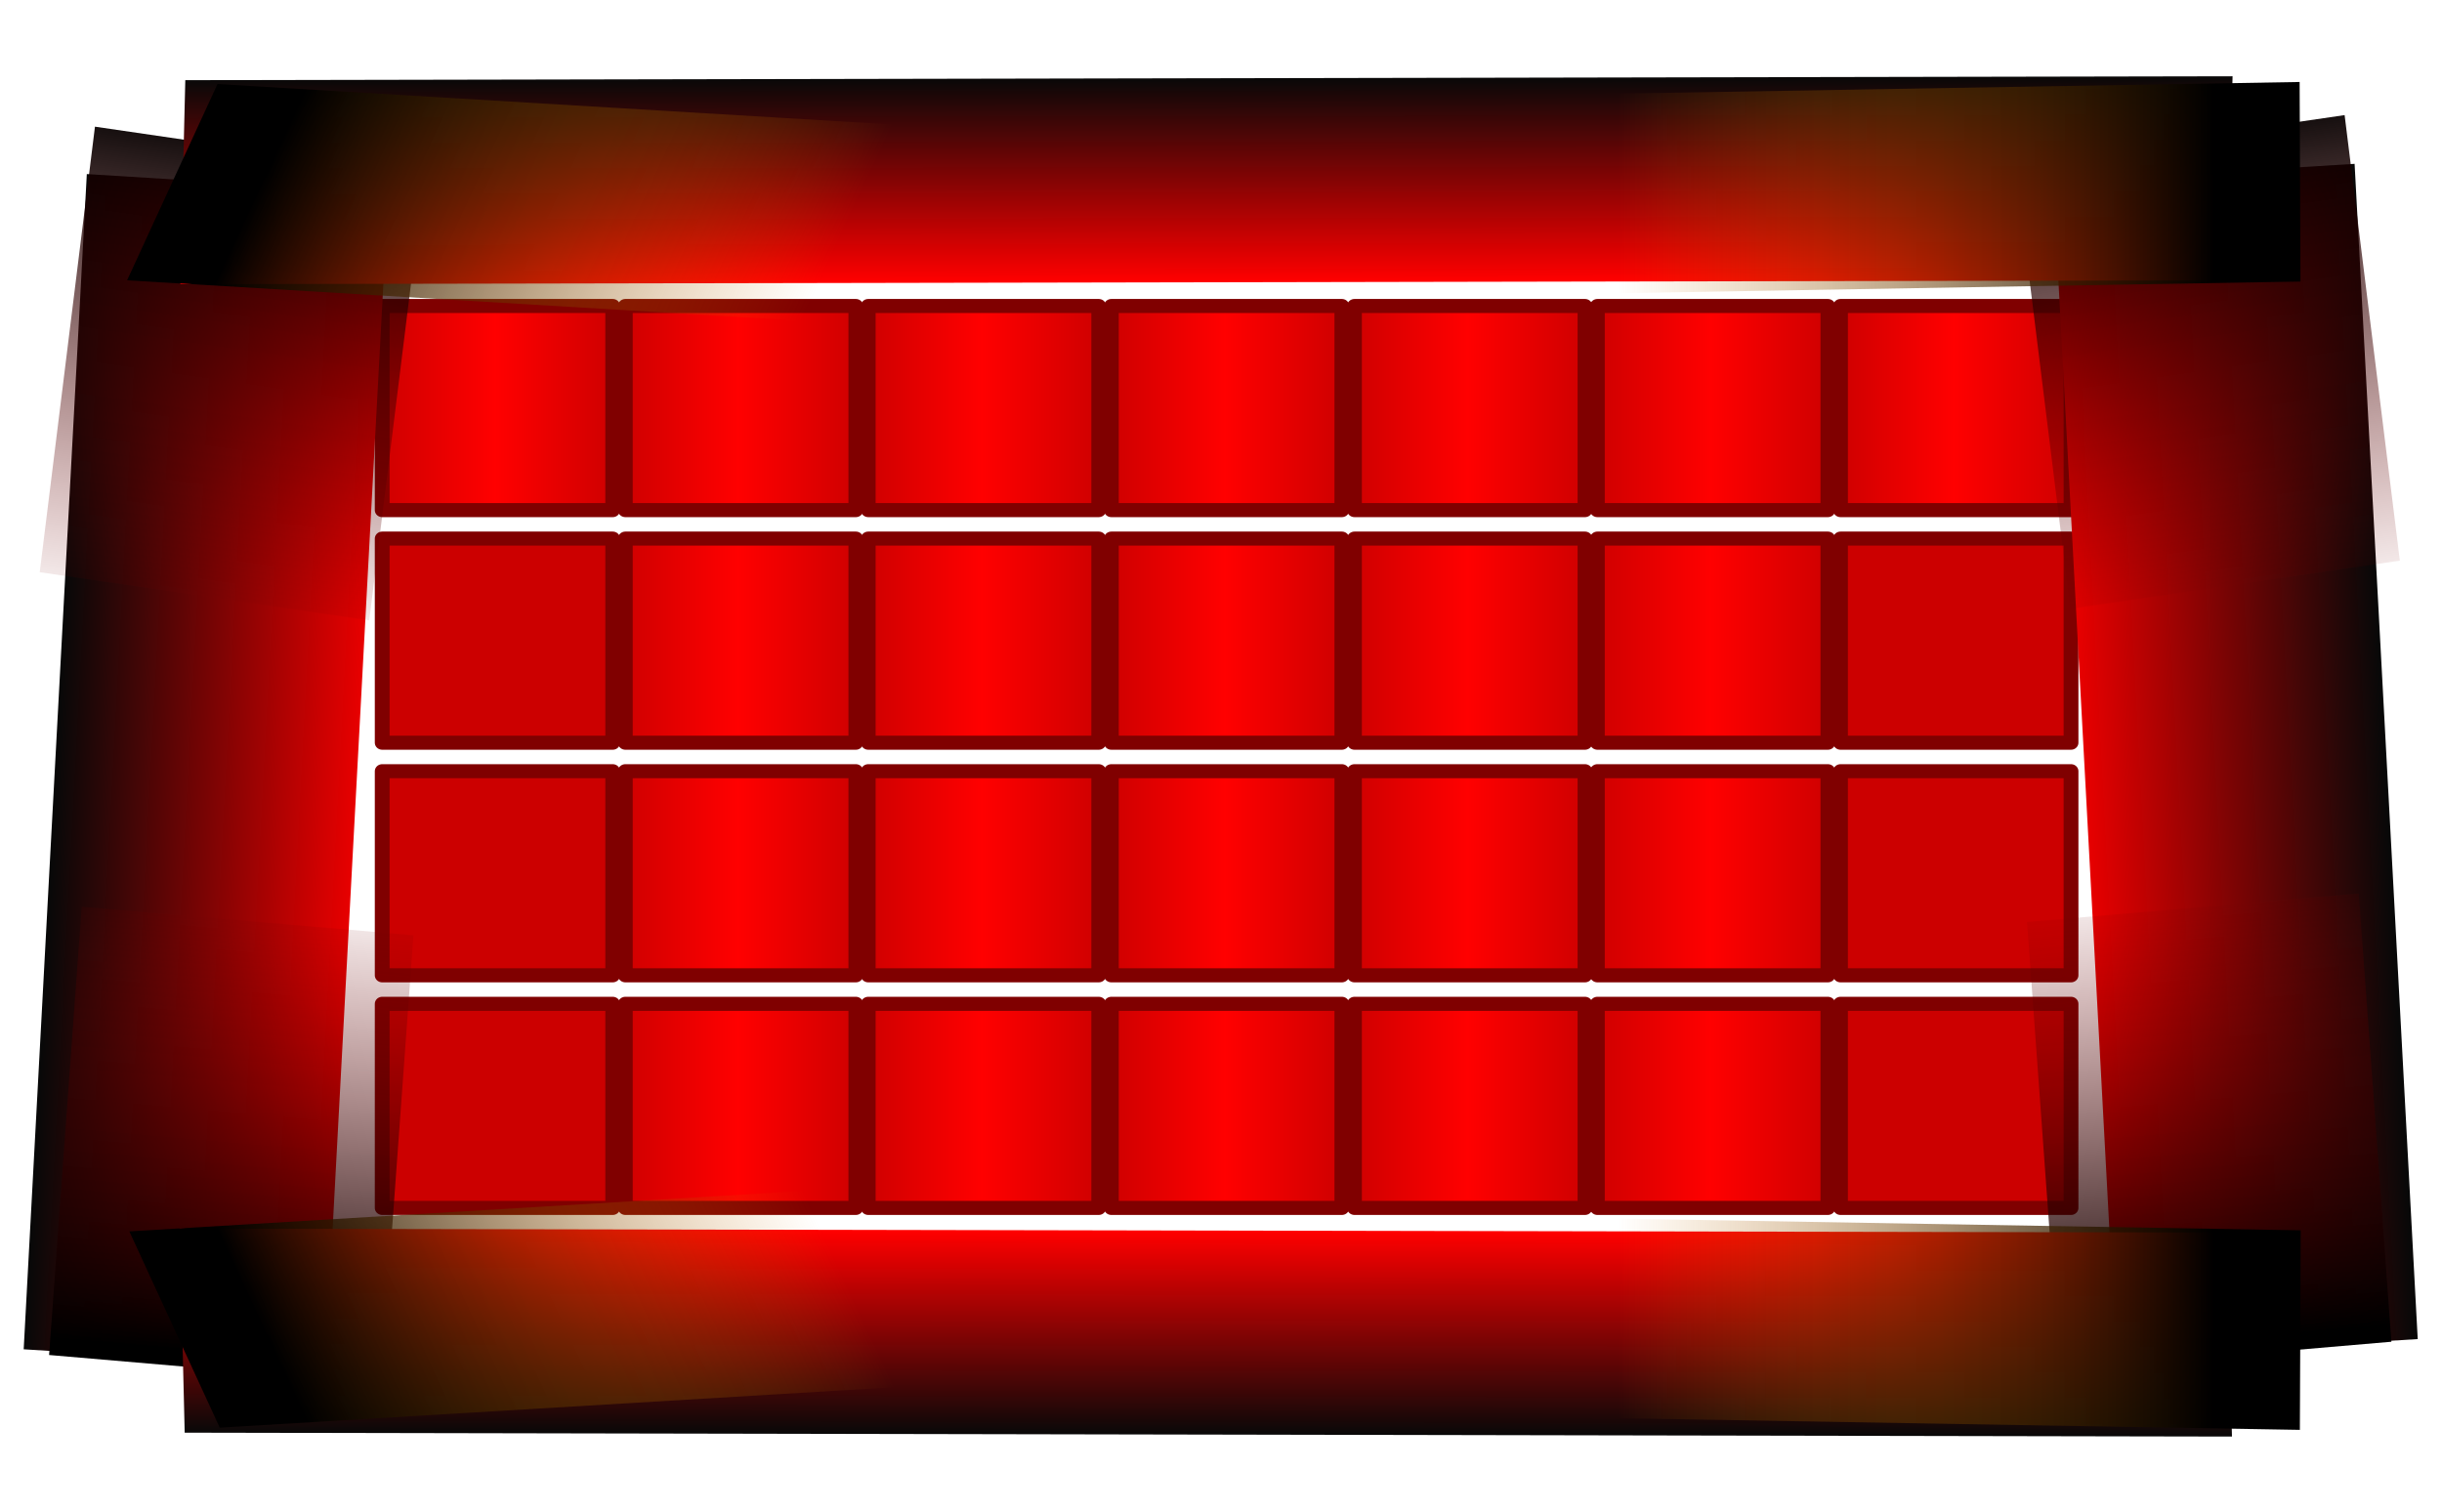 <?xml version="1.0" encoding="UTF-8" standalone="no"?>
<!-- Created with Inkscape (http://www.inkscape.org/) -->

<svg
   width="21"
   height="13"
   viewBox="0 0 5.556 3.44"
   version="1.1"
   id="svg1"
   xmlns:xlink="http://www.w3.org/1999/xlink"
   xmlns="http://www.w3.org/2000/svg"
   xmlns:svg="http://www.w3.org/2000/svg">
  <defs
     id="defs1">
    <linearGradient
       id="linearGradient156">
      <stop
         style="stop-color:#080808;stop-opacity:1;"
         offset="0"
         id="stop155" />
      <stop
         style="stop-color:#ff0000;stop-opacity:1;"
         offset="1"
         id="stop156" />
    </linearGradient>
    <linearGradient
       id="linearGradient154">
      <stop
         style="stop-color:#080808;stop-opacity:1;"
         offset="0"
         id="stop153" />
      <stop
         style="stop-color:#ff0000;stop-opacity:1;"
         offset="1"
         id="stop154" />
    </linearGradient>
    <linearGradient
       id="linearGradient147">
      <stop
         style="stop-color:#000000;stop-opacity:1;"
         offset="0.245"
         id="stop146" />
      <stop
         style="stop-color:#d87800;stop-opacity:0;"
         offset="0.745"
         id="stop147" />
    </linearGradient>
    <linearGradient
       id="linearGradient45">
      <stop
         style="stop-color:#000000;stop-opacity:1;"
         offset="0.195"
         id="stop44" />
      <stop
         style="stop-color:#800000;stop-opacity:0;"
         offset="0.901"
         id="stop45" />
    </linearGradient>
    <linearGradient
       id="linearGradient42">
      <stop
         style="stop-color:#000000;stop-opacity:1;"
         offset="0.123"
         id="stop42" />
      <stop
         style="stop-color:#800000;stop-opacity:0;"
         offset="0.901"
         id="stop43" />
    </linearGradient>
    <linearGradient
       id="linearGradient40">
      <stop
         style="stop-color:#080808;stop-opacity:1;"
         offset="0"
         id="stop40" />
      <stop
         style="stop-color:#e80000;stop-opacity:1;"
         offset="1"
         id="stop41" />
    </linearGradient>
    <linearGradient
       id="linearGradient4">
      <stop
         style="stop-color:#cc0000;stop-opacity:1;"
         offset="0"
         id="stop4" />
      <stop
         style="stop-color:#ff0000;stop-opacity:1;"
         offset="0.49"
         id="stop8" />
      <stop
         style="stop-color:#cc0000;stop-opacity:1;"
         offset="1"
         id="stop7" />
    </linearGradient>
    <linearGradient
       xlink:href="#linearGradient4"
       id="linearGradient7"
       x1="-25.061"
       y1="7.085"
       x2="-9.544"
       y2="7.085"
       gradientUnits="userSpaceOnUse"
       gradientTransform="matrix(0.065,0,0,0.231,-4.295,3.146)" />
    <linearGradient
       xlink:href="#linearGradient4"
       id="linearGradient8"
       gradientUnits="userSpaceOnUse"
       gradientTransform="matrix(0.065,0,0,0.231,-3.292,3.146)"
       x1="-25.061"
       y1="7.085"
       x2="-9.544"
       y2="7.085" />
    <linearGradient
       xlink:href="#linearGradient4"
       id="linearGradient9"
       gradientUnits="userSpaceOnUse"
       gradientTransform="matrix(0.065,0,0,0.231,-2.29,3.146)"
       x1="-25.061"
       y1="7.085"
       x2="-9.544"
       y2="7.085" />
    <linearGradient
       xlink:href="#linearGradient4"
       id="linearGradient10"
       gradientUnits="userSpaceOnUse"
       gradientTransform="matrix(0.065,0,0,0.231,-1.287,3.146)"
       x1="-25.061"
       y1="7.085"
       x2="-9.544"
       y2="7.085" />
    <linearGradient
       xlink:href="#linearGradient4"
       id="linearGradient11"
       gradientUnits="userSpaceOnUse"
       gradientTransform="matrix(0.065,0,0,0.231,-0.284,3.146)"
       x1="-25.061"
       y1="7.085"
       x2="-9.544"
       y2="7.085" />
    <linearGradient
       xlink:href="#linearGradient4"
       id="linearGradient13"
       gradientUnits="userSpaceOnUse"
       gradientTransform="matrix(0.065,0,0,0.231,-5.297,3.146)"
       x1="-25.061"
       y1="7.085"
       x2="-9.544"
       y2="7.085" />
    <linearGradient
       xlink:href="#linearGradient4"
       id="linearGradient14"
       gradientUnits="userSpaceOnUse"
       gradientTransform="matrix(0.065,0,0,0.231,-6.3,3.146)"
       x1="-25.061"
       y1="7.085"
       x2="-9.544"
       y2="7.085" />
    <linearGradient
       id="linearGradient10-4"
       gradientTransform="scale(1.034,0.967)"
       x1="-2.824"
       y1="4.458"
       x2="-1.844"
       y2="4.458"
       gradientUnits="userSpaceOnUse">
      <stop
         style="stop-color:#cc0000;stop-opacity:1;"
         offset="0"
         id="stop5-2" />
      <stop
         style="stop-color:#ff0000;stop-opacity:1;"
         offset="0.49"
         id="stop6-7" />
      <stop
         style="stop-color:#cc0000;stop-opacity:1;"
         offset="1"
         id="stop9" />
    </linearGradient>
    <linearGradient
       id="linearGradient13-9"
       gradientTransform="scale(1.034,0.967)"
       x1="-6.703"
       y1="4.458"
       x2="-5.723"
       y2="4.458"
       gradientUnits="userSpaceOnUse">
      <stop
         style="stop-color:#cc0000;stop-opacity:1;"
         offset="0"
         id="stop11" />
      <stop
         style="stop-color:#ff0000;stop-opacity:1;"
         offset="0.49"
         id="stop12" />
      <stop
         style="stop-color:#cc0000;stop-opacity:1;"
         offset="1"
         id="stop13-3" />
    </linearGradient>
    <linearGradient
       xlink:href="#linearGradient4"
       id="linearGradient22"
       gradientUnits="userSpaceOnUse"
       gradientTransform="matrix(0.065,0,0,0.231,-4.295,3.146)"
       x1="-25.061"
       y1="7.085"
       x2="-9.544"
       y2="7.085" />
    <linearGradient
       xlink:href="#linearGradient4"
       id="linearGradient23"
       gradientUnits="userSpaceOnUse"
       gradientTransform="matrix(0.065,0,0,0.231,-3.292,3.146)"
       x1="-25.061"
       y1="7.085"
       x2="-9.544"
       y2="7.085" />
    <linearGradient
       xlink:href="#linearGradient4"
       id="linearGradient24"
       gradientUnits="userSpaceOnUse"
       gradientTransform="matrix(0.065,0,0,0.231,-2.29,3.146)"
       x1="-25.061"
       y1="7.085"
       x2="-9.544"
       y2="7.085" />
    <linearGradient
       xlink:href="#linearGradient4"
       id="linearGradient27"
       gradientUnits="userSpaceOnUse"
       gradientTransform="matrix(0.065,0,0,0.231,-1.287,3.146)"
       x1="-25.061"
       y1="7.085"
       x2="-9.544"
       y2="7.085" />
    <linearGradient
       xlink:href="#linearGradient4"
       id="linearGradient29"
       gradientUnits="userSpaceOnUse"
       gradientTransform="matrix(0.065,0,0,0.231,-0.284,3.146)"
       x1="-25.061"
       y1="7.085"
       x2="-9.544"
       y2="7.085" />
    <linearGradient
       xlink:href="#linearGradient4"
       id="linearGradient30"
       gradientUnits="userSpaceOnUse"
       gradientTransform="matrix(0.065,0,0,0.231,-4.295,3.146)"
       x1="-25.061"
       y1="7.085"
       x2="-9.544"
       y2="7.085" />
    <linearGradient
       xlink:href="#linearGradient4"
       id="linearGradient31"
       gradientUnits="userSpaceOnUse"
       gradientTransform="matrix(0.065,0,0,0.231,-3.292,3.146)"
       x1="-25.061"
       y1="7.085"
       x2="-9.544"
       y2="7.085" />
    <linearGradient
       xlink:href="#linearGradient4"
       id="linearGradient32"
       gradientUnits="userSpaceOnUse"
       gradientTransform="matrix(0.065,0,0,0.231,-2.29,3.146)"
       x1="-25.061"
       y1="7.085"
       x2="-9.544"
       y2="7.085" />
    <linearGradient
       xlink:href="#linearGradient10-4"
       id="linearGradient33"
       gradientUnits="userSpaceOnUse"
       gradientTransform="scale(1.034,0.967)"
       x1="-2.824"
       y1="4.458"
       x2="-1.844"
       y2="4.458" />
    <linearGradient
       xlink:href="#linearGradient4"
       id="linearGradient34"
       gradientUnits="userSpaceOnUse"
       gradientTransform="matrix(0.065,0,0,0.231,-1.287,3.146)"
       x1="-25.061"
       y1="7.085"
       x2="-9.544"
       y2="7.085" />
    <linearGradient
       xlink:href="#linearGradient13-9"
       id="linearGradient35"
       gradientUnits="userSpaceOnUse"
       gradientTransform="scale(1.034,0.967)"
       x1="-6.703"
       y1="4.458"
       x2="-5.723"
       y2="4.458" />
    <linearGradient
       xlink:href="#linearGradient4"
       id="linearGradient36"
       gradientUnits="userSpaceOnUse"
       gradientTransform="matrix(0.065,0,0,0.231,-0.284,3.146)"
       x1="-25.061"
       y1="7.085"
       x2="-9.544"
       y2="7.085" />
    <linearGradient
       xlink:href="#linearGradient10-4"
       id="linearGradient37"
       gradientUnits="userSpaceOnUse"
       gradientTransform="scale(1.034,0.967)"
       x1="-2.824"
       y1="4.458"
       x2="-1.844"
       y2="4.458" />
    <linearGradient
       xlink:href="#linearGradient13-9"
       id="linearGradient38"
       gradientUnits="userSpaceOnUse"
       gradientTransform="scale(1.034,0.967)"
       x1="-6.703"
       y1="4.458"
       x2="-5.723"
       y2="4.458" />
    <linearGradient
       xlink:href="#linearGradient40"
       id="linearGradient41"
       x1="-8.491"
       y1="3.99"
       x2="-6.522"
       y2="3.99"
       gradientUnits="userSpaceOnUse"
       gradientTransform="matrix(0.326,0,0,0.572,4.29,0.822)" />
    <linearGradient
       xlink:href="#linearGradient42"
       id="linearGradient43"
       x1="-5.419"
       y1="1.635"
       x2="-5.419"
       y2="2.977"
       gradientUnits="userSpaceOnUse"
       gradientTransform="matrix(0.529,0,0,1.139,4.865,-0.584)" />
    <linearGradient
       xlink:href="#linearGradient45"
       id="linearGradient44"
       gradientUnits="userSpaceOnUse"
       gradientTransform="matrix(0.528,0,0,1.14,4.872,-6.516)"
       x1="-5.419"
       y1="1.635"
       x2="-5.419"
       y2="2.977" />
    <linearGradient
       xlink:href="#linearGradient40"
       id="linearGradient41-5"
       x1="-8.491"
       y1="3.99"
       x2="-6.522"
       y2="3.99"
       gradientUnits="userSpaceOnUse"
       gradientTransform="matrix(0.326,0,0,0.572,-3.377,1.299)" />
    <linearGradient
       xlink:href="#linearGradient45"
       id="linearGradient44-2"
       gradientUnits="userSpaceOnUse"
       gradientTransform="matrix(0.528,0,0,1.14,-2.789,-7.178)"
       x1="-5.419"
       y1="1.635"
       x2="-5.419"
       y2="2.977" />
    <linearGradient
       xlink:href="#linearGradient42"
       id="linearGradient46"
       gradientUnits="userSpaceOnUse"
       gradientTransform="matrix(0.529,0,0,1.139,-2.765,0.558)"
       x1="-5.419"
       y1="1.635"
       x2="-5.419"
       y2="2.977" />
    <linearGradient
       xlink:href="#linearGradient4"
       id="linearGradient30-4"
       gradientUnits="userSpaceOnUse"
       gradientTransform="matrix(0.065,0,0,0.231,-4.295,3.146)"
       x1="-25.061"
       y1="7.085"
       x2="-9.544"
       y2="7.085" />
    <linearGradient
       xlink:href="#linearGradient4"
       id="linearGradient31-4"
       gradientUnits="userSpaceOnUse"
       gradientTransform="matrix(0.065,0,0,0.231,-3.292,3.146)"
       x1="-25.061"
       y1="7.085"
       x2="-9.544"
       y2="7.085" />
    <linearGradient
       xlink:href="#linearGradient4"
       id="linearGradient32-5"
       gradientUnits="userSpaceOnUse"
       gradientTransform="matrix(0.065,0,0,0.231,-2.29,3.146)"
       x1="-25.061"
       y1="7.085"
       x2="-9.544"
       y2="7.085" />
    <linearGradient
       xlink:href="#linearGradient10-4"
       id="linearGradient33-5"
       gradientUnits="userSpaceOnUse"
       gradientTransform="scale(1.034,0.967)"
       x1="-2.824"
       y1="4.458"
       x2="-1.844"
       y2="4.458" />
    <linearGradient
       xlink:href="#linearGradient4"
       id="linearGradient34-6"
       gradientUnits="userSpaceOnUse"
       gradientTransform="matrix(0.065,0,0,0.231,-1.287,3.146)"
       x1="-25.061"
       y1="7.085"
       x2="-9.544"
       y2="7.085" />
    <linearGradient
       xlink:href="#linearGradient13-9"
       id="linearGradient35-2"
       gradientUnits="userSpaceOnUse"
       gradientTransform="scale(1.034,0.967)"
       x1="-6.703"
       y1="4.458"
       x2="-5.723"
       y2="4.458" />
    <linearGradient
       xlink:href="#linearGradient4"
       id="linearGradient36-5"
       gradientUnits="userSpaceOnUse"
       gradientTransform="matrix(0.065,0,0,0.231,-0.284,3.146)"
       x1="-25.061"
       y1="7.085"
       x2="-9.544"
       y2="7.085" />
    <linearGradient
       xlink:href="#linearGradient156"
       id="linearGradient70-8-2-0"
       gradientUnits="userSpaceOnUse"
       gradientTransform="matrix(0.232,0,0,0.946,-2.732,-7.48)"
       x1="-8.491"
       y1="3.99"
       x2="-6.522"
       y2="3.99" />
    <linearGradient
       xlink:href="#linearGradient147"
       id="linearGradient146-2-3-3"
       gradientUnits="userSpaceOnUse"
       gradientTransform="matrix(0.357,0,0,1.869,-2.924,-3.823)"
       x1="-5.419"
       y1="1.635"
       x2="-5.419"
       y2="2.977" />
    <linearGradient
       xlink:href="#linearGradient147"
       id="linearGradient148-7-3-0"
       gradientUnits="userSpaceOnUse"
       gradientTransform="matrix(0.333,0,0,1.884,6.169,-9.666)"
       x1="-5.419"
       y1="1.635"
       x2="-5.419"
       y2="2.977" />
    <linearGradient
       xlink:href="#linearGradient154"
       id="linearGradient70-8-2-00"
       gradientUnits="userSpaceOnUse"
       gradientTransform="matrix(0.232,0,0,0.946,3.647,-7.628)"
       x1="-8.491"
       y1="3.99"
       x2="-6.522"
       y2="3.99" />
    <linearGradient
       xlink:href="#linearGradient147"
       id="linearGradient146-2-3-4"
       gradientUnits="userSpaceOnUse"
       gradientTransform="matrix(0.357,0,0,1.869,3.85,-1.105)"
       x1="-5.419"
       y1="1.635"
       x2="-5.419"
       y2="2.977" />
    <linearGradient
       xlink:href="#linearGradient147"
       id="linearGradient148-7-3-6"
       gradientUnits="userSpaceOnUse"
       gradientTransform="matrix(0.333,0,0,1.884,-0.208,-9.641)"
       x1="-5.419"
       y1="1.635"
       x2="-5.419"
       y2="2.977" />
  </defs>
  <g
     id="g156"
     transform="matrix(1.069,0,0,1.016,-1.326,-1.519)">
    <g
       id="g1"
       transform="translate(0.099,0.231)">
      <g
         id="g14"
         transform="matrix(0.516,0,0,0.516,6.032,-0.291)">
        <rect
           style="fill:url(#linearGradient7);stroke:#800000;stroke-width:0.061;stroke-linecap:round;stroke-linejoin:round;stroke-miterlimit:2.7;stroke-dasharray:none;paint-order:stroke fill markers"
           id="rect4"
           width="0.951"
           height="0.886"
           x="-5.897"
           y="4.342"
           ry="0"
           rx="0" />
        <rect
           style="fill:url(#linearGradient8);stroke:#800000;stroke-width:0.061;stroke-linecap:round;stroke-linejoin:round;stroke-miterlimit:2.7;stroke-dasharray:none;paint-order:stroke fill markers"
           id="rect4-4"
           width="0.951"
           height="0.886"
           x="-4.894"
           y="4.342"
           ry="0"
           rx="0" />
        <rect
           style="fill:url(#linearGradient9);stroke:#800000;stroke-width:0.061;stroke-linecap:round;stroke-linejoin:round;stroke-miterlimit:2.7;stroke-dasharray:none;paint-order:stroke fill markers"
           id="rect4-5"
           width="0.951"
           height="0.886"
           x="-3.891"
           y="4.342"
           ry="0"
           rx="0" />
        <rect
           style="fill:url(#linearGradient10);stroke:#800000;stroke-width:0.061;stroke-linecap:round;stroke-linejoin:round;stroke-miterlimit:2.7;stroke-dasharray:none;paint-order:stroke fill markers"
           id="rect4-3"
           width="0.951"
           height="0.886"
           x="-2.889"
           y="4.342"
           ry="0"
           rx="0" />
        <rect
           style="fill:url(#linearGradient11);stroke:#800000;stroke-width:0.061;stroke-linecap:round;stroke-linejoin:round;stroke-miterlimit:2.7;stroke-dasharray:none;paint-order:stroke fill markers"
           id="rect4-7"
           width="0.951"
           height="0.886"
           x="-1.886"
           y="4.342"
           ry="0"
           rx="0" />
        <rect
           style="fill:url(#linearGradient13);stroke:#800000;stroke-width:0.061;stroke-linecap:round;stroke-linejoin:round;stroke-miterlimit:2.7;stroke-dasharray:none;paint-order:stroke fill markers"
           id="rect4-9"
           width="0.951"
           height="0.886"
           x="-6.899"
           y="4.342"
           ry="0"
           rx="0" />
        <rect
           style="fill:url(#linearGradient14);stroke:#800000;stroke-width:0.061;stroke-linecap:round;stroke-linejoin:round;stroke-miterlimit:2.7;stroke-dasharray:none;paint-order:stroke fill markers"
           id="rect4-34"
           width="0.951"
           height="0.886"
           x="-7.902"
           y="4.342"
           ry="0"
           rx="0" />
      </g>
      <g
         id="g14-5"
         transform="matrix(0.516,0,0,0.516,6.032,0.23)">
        <rect
           style="fill:url(#linearGradient22);stroke:#800000;stroke-width:0.061;stroke-linecap:round;stroke-linejoin:round;stroke-miterlimit:2.7;stroke-dasharray:none;paint-order:stroke fill markers"
           id="rect4-0"
           width="0.951"
           height="0.886"
           x="-5.897"
           y="4.342"
           ry="0"
           rx="0" />
        <rect
           style="fill:url(#linearGradient23);stroke:#800000;stroke-width:0.061;stroke-linecap:round;stroke-linejoin:round;stroke-miterlimit:2.7;stroke-dasharray:none;paint-order:stroke fill markers"
           id="rect4-4-9"
           width="0.951"
           height="0.886"
           x="-4.894"
           y="4.342"
           ry="0"
           rx="0" />
        <rect
           style="fill:url(#linearGradient24);stroke:#800000;stroke-width:0.061;stroke-linecap:round;stroke-linejoin:round;stroke-miterlimit:2.7;stroke-dasharray:none;paint-order:stroke fill markers"
           id="rect4-5-0"
           width="0.951"
           height="0.886"
           x="-3.891"
           y="4.342"
           ry="0"
           rx="0" />
        <rect
           style="fill:url(#linearGradient37);stroke:#800000;stroke-width:0.061;stroke-linecap:round;stroke-linejoin:round;stroke-miterlimit:2.7;stroke-dasharray:none;paint-order:stroke fill markers"
           id="rect4-3-0"
           width="0.951"
           height="0.886"
           x="-2.889"
           y="4.342"
           ry="0"
           rx="0" />
        <rect
           style="fill:url(#linearGradient27);stroke:#800000;stroke-width:0.061;stroke-linecap:round;stroke-linejoin:round;stroke-miterlimit:2.7;stroke-dasharray:none;paint-order:stroke fill markers"
           id="rect4-7-6"
           width="0.951"
           height="0.886"
           x="-1.886"
           y="4.342"
           ry="0"
           rx="0" />
        <rect
           style="fill:url(#linearGradient38);stroke:#800000;stroke-width:0.061;stroke-linecap:round;stroke-linejoin:round;stroke-miterlimit:2.7;stroke-dasharray:none;paint-order:stroke fill markers"
           id="rect4-9-1"
           width="0.951"
           height="0.886"
           x="-6.899"
           y="4.342"
           ry="0"
           rx="0" />
        <rect
           style="fill:url(#linearGradient29);stroke:#800000;stroke-width:0.061;stroke-linecap:round;stroke-linejoin:round;stroke-miterlimit:2.7;stroke-dasharray:none;paint-order:stroke fill markers"
           id="rect4-34-3"
           width="0.951"
           height="0.886"
           x="-7.902"
           y="4.342"
           ry="0"
           rx="0" />
      </g>
      <g
         id="g14-3"
         transform="matrix(0.516,0,0,0.516,6.032,0.751)">
        <rect
           style="fill:url(#linearGradient30);stroke:#800000;stroke-width:0.061;stroke-linecap:round;stroke-linejoin:round;stroke-miterlimit:2.7;stroke-dasharray:none;paint-order:stroke fill markers"
           id="rect4-6"
           width="0.951"
           height="0.886"
           x="-5.897"
           y="4.342"
           ry="0"
           rx="0" />
        <rect
           style="fill:url(#linearGradient31);stroke:#800000;stroke-width:0.061;stroke-linecap:round;stroke-linejoin:round;stroke-miterlimit:2.7;stroke-dasharray:none;paint-order:stroke fill markers"
           id="rect4-4-1"
           width="0.951"
           height="0.886"
           x="-4.894"
           y="4.342"
           ry="0"
           rx="0" />
        <rect
           style="fill:url(#linearGradient32);stroke:#800000;stroke-width:0.061;stroke-linecap:round;stroke-linejoin:round;stroke-miterlimit:2.7;stroke-dasharray:none;paint-order:stroke fill markers"
           id="rect4-5-5"
           width="0.951"
           height="0.886"
           x="-3.891"
           y="4.342"
           ry="0"
           rx="0" />
        <rect
           style="fill:url(#linearGradient33);stroke:#800000;stroke-width:0.061;stroke-linecap:round;stroke-linejoin:round;stroke-miterlimit:2.7;stroke-dasharray:none;paint-order:stroke fill markers"
           id="rect4-3-4"
           width="0.951"
           height="0.886"
           x="-2.889"
           y="4.342"
           ry="0"
           rx="0" />
        <rect
           style="fill:url(#linearGradient34);stroke:#800000;stroke-width:0.061;stroke-linecap:round;stroke-linejoin:round;stroke-miterlimit:2.7;stroke-dasharray:none;paint-order:stroke fill markers"
           id="rect4-7-2"
           width="0.951"
           height="0.886"
           x="-1.886"
           y="4.342"
           ry="0"
           rx="0" />
        <rect
           style="fill:url(#linearGradient35);stroke:#800000;stroke-width:0.061;stroke-linecap:round;stroke-linejoin:round;stroke-miterlimit:2.7;stroke-dasharray:none;paint-order:stroke fill markers"
           id="rect4-9-0"
           width="0.951"
           height="0.886"
           x="-6.899"
           y="4.342"
           ry="0"
           rx="0" />
        <rect
           style="fill:url(#linearGradient36);stroke:#800000;stroke-width:0.061;stroke-linecap:round;stroke-linejoin:round;stroke-miterlimit:2.7;stroke-dasharray:none;paint-order:stroke fill markers"
           id="rect4-34-9"
           width="0.951"
           height="0.886"
           x="-7.902"
           y="4.342"
           ry="0"
           rx="0" />
      </g>
      <g
         id="g14-3-9"
         transform="matrix(0.516,0,0,0.516,6.032,1.272)">
        <rect
           style="fill:url(#linearGradient30-4);stroke:#800000;stroke-width:0.061;stroke-linecap:round;stroke-linejoin:round;stroke-miterlimit:2.7;stroke-dasharray:none;paint-order:stroke fill markers"
           id="rect4-6-2"
           width="0.951"
           height="0.886"
           x="-5.897"
           y="4.342"
           ry="0"
           rx="0" />
        <rect
           style="fill:url(#linearGradient31-4);stroke:#800000;stroke-width:0.061;stroke-linecap:round;stroke-linejoin:round;stroke-miterlimit:2.7;stroke-dasharray:none;paint-order:stroke fill markers"
           id="rect4-4-1-7"
           width="0.951"
           height="0.886"
           x="-4.894"
           y="4.342"
           ry="0"
           rx="0" />
        <rect
           style="fill:url(#linearGradient32-5);stroke:#800000;stroke-width:0.061;stroke-linecap:round;stroke-linejoin:round;stroke-miterlimit:2.7;stroke-dasharray:none;paint-order:stroke fill markers"
           id="rect4-5-5-9"
           width="0.951"
           height="0.886"
           x="-3.891"
           y="4.342"
           ry="0"
           rx="0" />
        <rect
           style="fill:url(#linearGradient33-5);stroke:#800000;stroke-width:0.061;stroke-linecap:round;stroke-linejoin:round;stroke-miterlimit:2.7;stroke-dasharray:none;paint-order:stroke fill markers"
           id="rect4-3-4-5"
           width="0.951"
           height="0.886"
           x="-2.889"
           y="4.342"
           ry="0"
           rx="0" />
        <rect
           style="fill:url(#linearGradient34-6);stroke:#800000;stroke-width:0.061;stroke-linecap:round;stroke-linejoin:round;stroke-miterlimit:2.7;stroke-dasharray:none;paint-order:stroke fill markers"
           id="rect4-7-2-4"
           width="0.951"
           height="0.886"
           x="-1.886"
           y="4.342"
           ry="0"
           rx="0" />
        <rect
           style="fill:url(#linearGradient35-2);stroke:#800000;stroke-width:0.061;stroke-linecap:round;stroke-linejoin:round;stroke-miterlimit:2.7;stroke-dasharray:none;paint-order:stroke fill markers"
           id="rect4-9-0-3"
           width="0.951"
           height="0.886"
           x="-6.899"
           y="4.342"
           ry="0"
           rx="0" />
        <rect
           style="fill:url(#linearGradient36-5);stroke:#800000;stroke-width:0.061;stroke-linecap:round;stroke-linejoin:round;stroke-miterlimit:2.7;stroke-dasharray:none;paint-order:stroke fill markers"
           id="rect4-34-9-1"
           width="0.951"
           height="0.886"
           x="-7.902"
           y="4.342"
           ry="0"
           rx="0" />
      </g>
    </g>
    <rect
       style="fill:url(#linearGradient41);stroke:none;stroke-width:0.216;stroke-linecap:round;stroke-linejoin:round;stroke-miterlimit:2.7;stroke-dasharray:none;paint-order:stroke fill markers"
       id="rect38"
       width="0.643"
       height="2.635"
       x="1.519"
       y="1.788"
       ry="0"
       rx="0"
       transform="matrix(0.998,0.065,-0.051,0.999,0,0)" />
    <rect
       style="fill:url(#linearGradient43);stroke:none;stroke-width:0.388;stroke-linecap:round;stroke-linejoin:round;stroke-miterlimit:2.7;stroke-dasharray:none;paint-order:stroke fill markers"
       id="rect41"
       width="0.71"
       height="1.005"
       x="1.642"
       y="1.54"
       transform="matrix(0.988,0.152,-0.117,0.993,0,0)" />
    <rect
       style="fill:url(#linearGradient44);stroke:none;stroke-width:0.388;stroke-linecap:round;stroke-linejoin:round;stroke-miterlimit:2.7;stroke-dasharray:none;paint-order:stroke fill markers"
       id="rect41-0"
       width="0.709"
       height="1.006"
       x="1.654"
       y="-4.39"
       transform="matrix(0.996,0.09,0.069,-0.998,0,0)" />
    <rect
       style="fill:url(#linearGradient41-5);stroke:none;stroke-width:0.216;stroke-linecap:round;stroke-linejoin:round;stroke-miterlimit:2.7;stroke-dasharray:none;paint-order:stroke fill markers"
       id="rect38-6"
       width="0.643"
       height="2.635"
       x="-6.149"
       y="2.264"
       ry="0"
       rx="0"
       transform="matrix(-0.998,0.065,0.051,0.999,0,0)" />
    <rect
       style="fill:url(#linearGradient46);stroke:none;stroke-width:0.388;stroke-linecap:round;stroke-linejoin:round;stroke-miterlimit:2.7;stroke-dasharray:none;paint-order:stroke fill markers"
       id="rect41-07"
       width="0.71"
       height="1.005"
       x="-5.989"
       y="2.682"
       transform="matrix(-0.988,0.152,0.117,0.993,0,0)" />
    <rect
       style="fill:url(#linearGradient44-2);stroke:none;stroke-width:0.388;stroke-linecap:round;stroke-linejoin:round;stroke-miterlimit:2.7;stroke-dasharray:none;paint-order:stroke fill markers"
       id="rect41-0-1"
       width="0.709"
       height="1.006"
       x="-6.006"
       y="-5.051"
       transform="matrix(-0.996,0.09,-0.069,-0.998,0,0)" />
    <rect
       style="fill:url(#linearGradient70-8-2-0);stroke:none;stroke-width:0.234;stroke-linecap:round;stroke-linejoin:round;stroke-miterlimit:2.7;stroke-dasharray:none;paint-order:stroke fill markers"
       id="rect38-8-7-2-1"
       width="0.457"
       height="4.358"
       x="-4.701"
       y="-5.883"
       ry="0"
       rx="0"
       transform="matrix(-0.023,-1,-1,-0.002,0,0)" />
    <rect
       style="fill:url(#linearGradient146-2-3-3);stroke:none;stroke-width:0.409;stroke-linecap:round;stroke-linejoin:round;stroke-miterlimit:2.7;stroke-dasharray:none;paint-order:stroke fill markers"
       id="rect41-0-9-5-2-0"
       width="0.48"
       height="1.649"
       x="-5.1"
       y="-0.338"
       transform="matrix(-0.401,-0.916,0.998,-0.063,0,0)" />
    <rect
       style="fill:url(#linearGradient148-7-3-0);stroke:none;stroke-width:0.396;stroke-linecap:round;stroke-linejoin:round;stroke-miterlimit:2.7;stroke-dasharray:none;paint-order:stroke fill markers"
       id="rect41-0-9-6-3-2-6"
       width="0.447"
       height="1.663"
       x="4.14"
       y="-6.154"
       transform="matrix(-0.004,1,-1,-0.018,0,0)" />
    <rect
       style="fill:url(#linearGradient70-8-2-00);stroke:none;stroke-width:0.234;stroke-linecap:round;stroke-linejoin:round;stroke-miterlimit:2.7;stroke-dasharray:none;paint-order:stroke fill markers"
       id="rect38-8-7-2-2"
       width="0.457"
       height="4.358"
       x="1.678"
       y="-6.031"
       ry="0"
       rx="0"
       transform="matrix(-0.023,1,-1,0.002,0,0)" />
    <rect
       style="fill:url(#linearGradient146-2-3-4);stroke:none;stroke-width:0.409;stroke-linecap:round;stroke-linejoin:round;stroke-miterlimit:2.7;stroke-dasharray:none;paint-order:stroke fill markers"
       id="rect41-0-9-5-2-1"
       width="0.48"
       height="1.649"
       x="1.674"
       y="2.379"
       transform="matrix(-0.401,0.916,0.998,0.063,0,0)" />
    <rect
       style="fill:url(#linearGradient148-7-3-6);stroke:none;stroke-width:0.396;stroke-linecap:round;stroke-linejoin:round;stroke-miterlimit:2.7;stroke-dasharray:none;paint-order:stroke fill markers"
       id="rect41-0-9-6-3-2-68"
       width="0.447"
       height="1.663"
       x="-2.236"
       y="-6.128"
       transform="matrix(-0.004,-1,-1,0.018,0,0)" />
  </g>
</svg>
